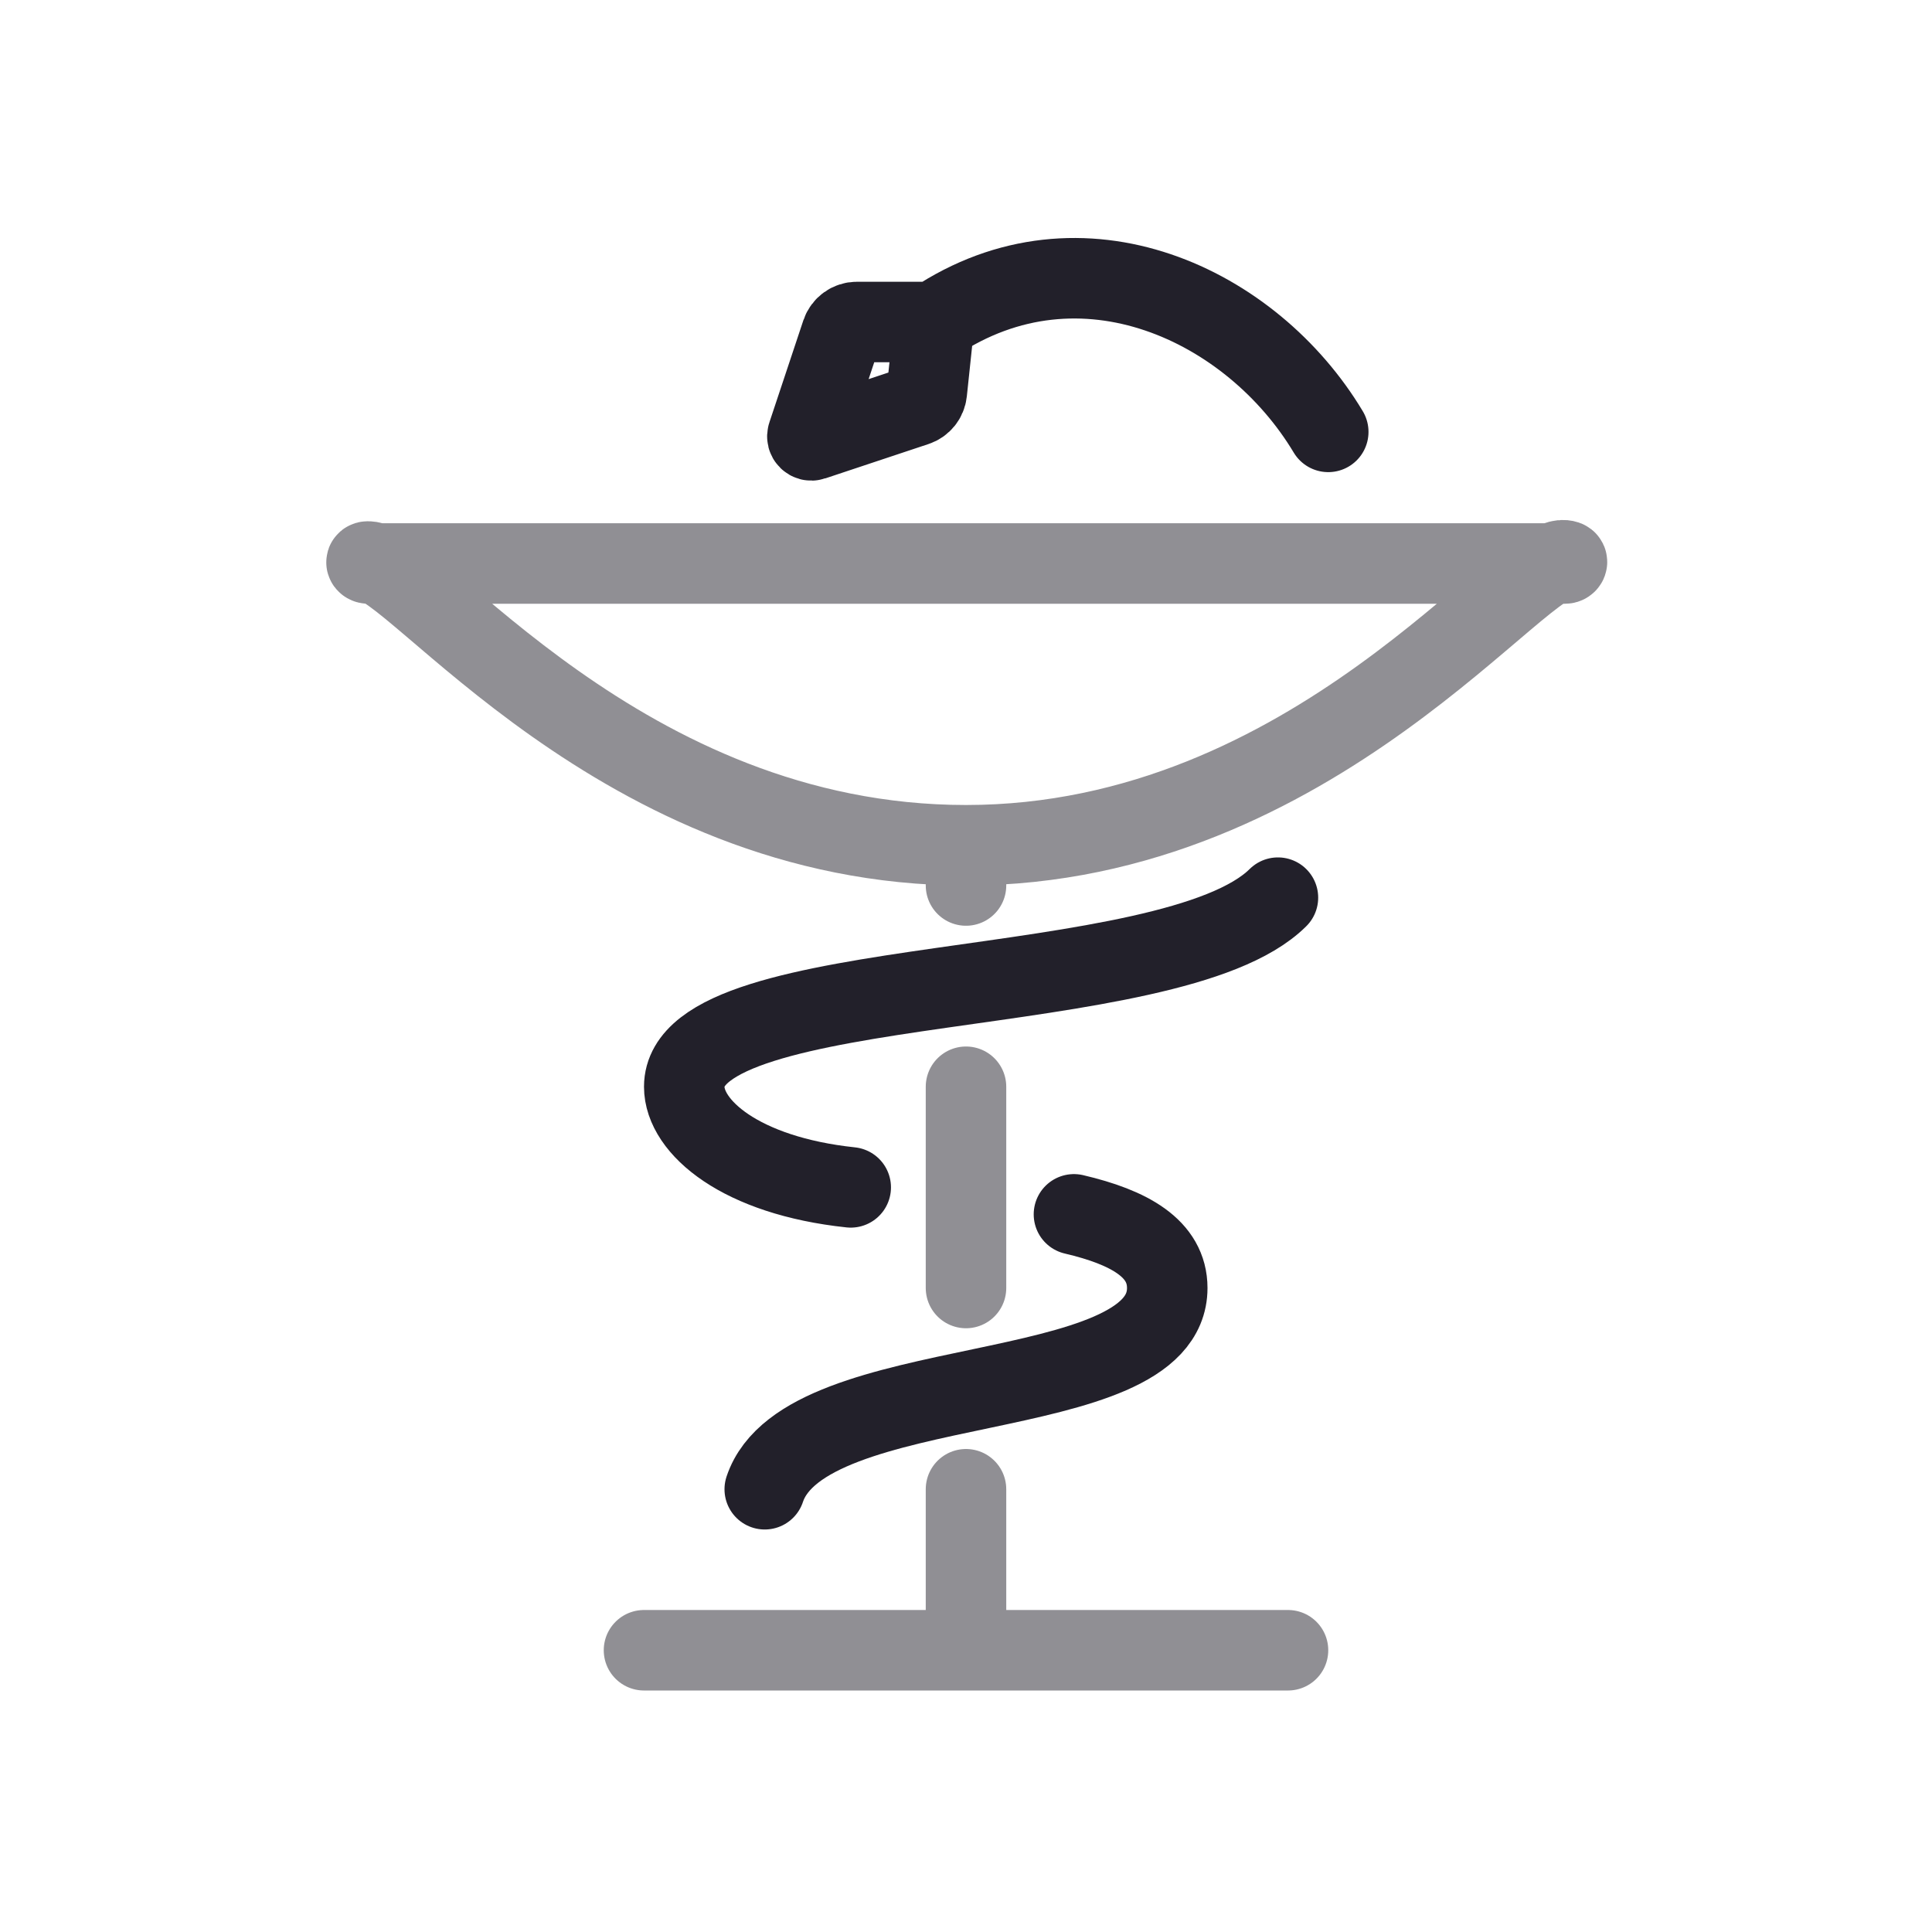 <svg width="24" height="24" viewBox="0 0 24 24" fill="none" xmlns="http://www.w3.org/2000/svg">
<path opacity="0.5" d="M12 10.5C16.339 10.5 18.951 6.796 19.453 6.965C19.476 6.973 19.465 7 19.441 7H4.577C4.55 7 4.543 6.975 4.57 6.975C5.149 6.975 7.707 10.5 12 10.5ZM12 10.5V11M12 20.5H16M12 20.5H8M12 20.5L12 18.5M12 13.5V16" stroke="#22202A" stroke-linecap="round"/>
<path d="M9.5 18.5C10 17 14.5 17.5 14.5 16C14.5 15.509 14.029 15.246 13.341 15.085M11.605 4H10.644C10.558 4 10.482 4.055 10.454 4.137L10.032 5.405C10.019 5.444 10.056 5.481 10.095 5.468L11.378 5.041C11.452 5.016 11.505 4.95 11.513 4.872L11.605 4ZM11.605 4C13.434 2.777 15.554 3.785 16.5 5.365M10.568 14.75C9.199 14.605 8.5 14 8.5 13.5C8.5 12.041 14.552 12.467 15.875 11.151" stroke="#22202A" stroke-linecap="round"/>
</svg>
